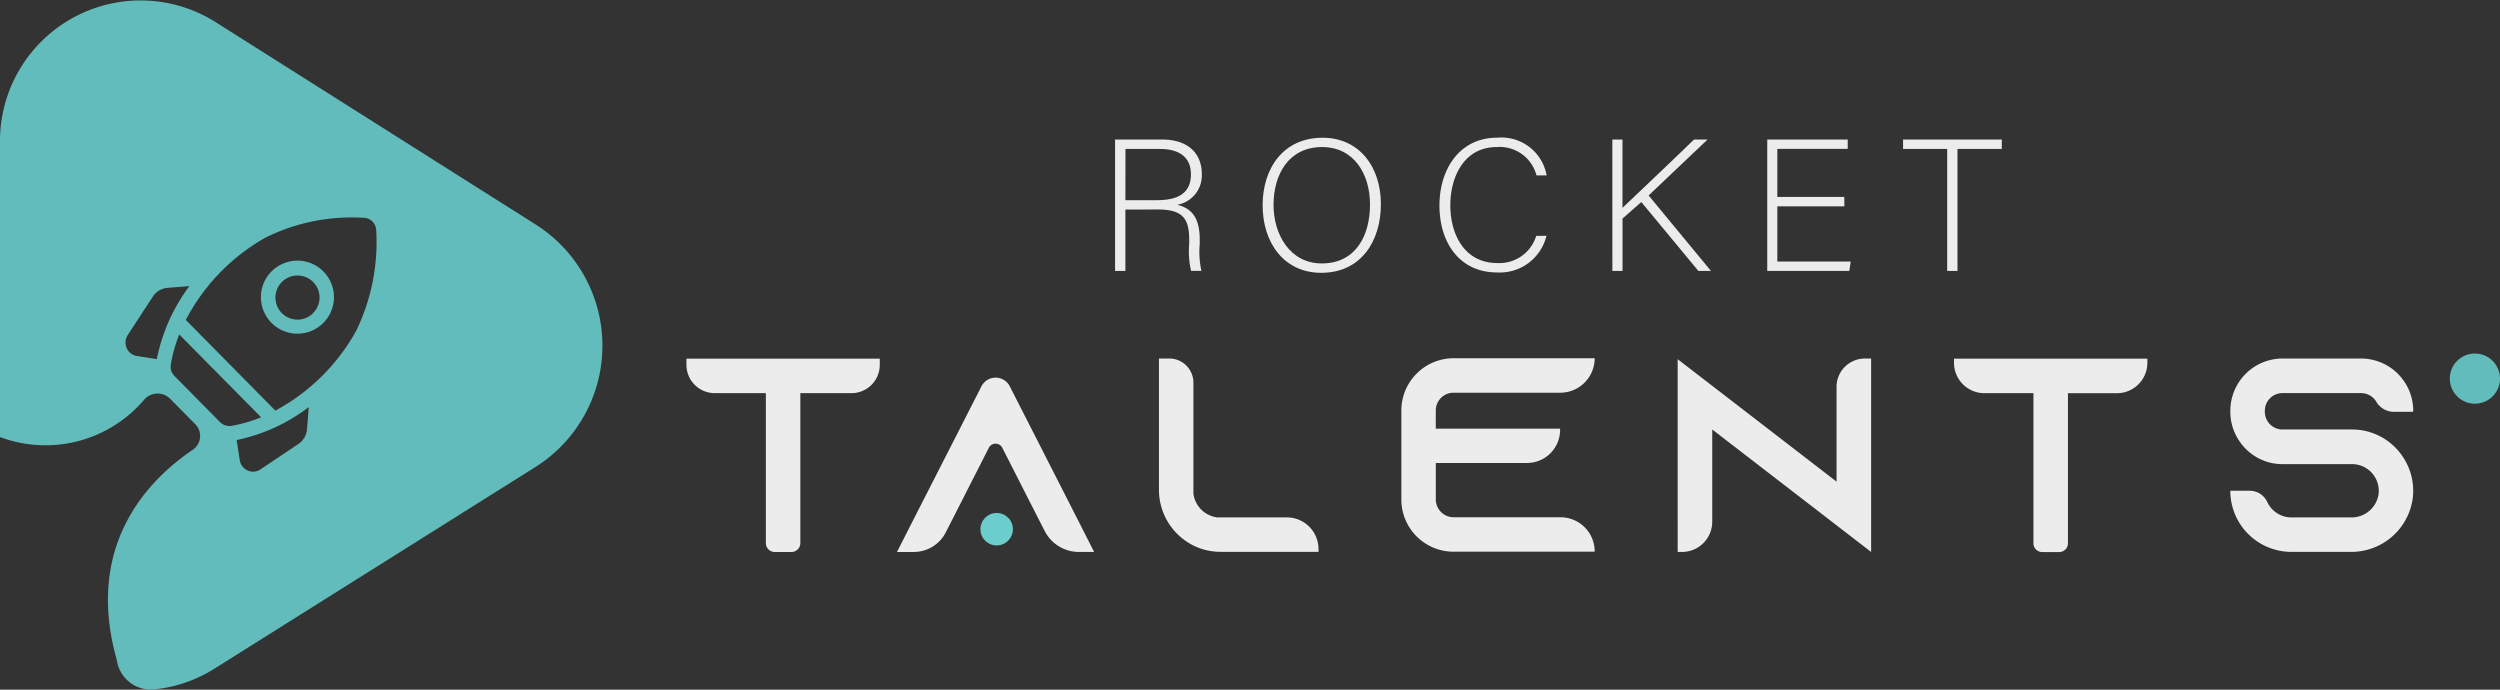 <svg xmlns="http://www.w3.org/2000/svg" width="174" height="48" viewBox="0 0 174 48">
  <rect x="0" y="0" width="174" height="48" fill="#333333" stroke="none"/>
  <g id="Logo" transform="translate(-782 -233.999)">
    <g id="Grupo_544" data-name="Grupo 544" transform="translate(782 233.999)">
      <path id="Caminho_7" data-name="Caminho 7" d="M369.923,294.844l-22.347-14.131a9.788,9.788,0,0,0-14.976,8.408V309.61a9.012,9.012,0,0,0,10.053-2.621,1.234,1.234,0,0,1,1.793-.039l1.75,1.772a1.159,1.159,0,0,1-.17,1.769c-2.446,1.66-7.653,6.077-5.33,14.516q.024.088.041.176a2.393,2.393,0,0,0,2.5,2,9.657,9.657,0,0,0,4.315-1.468L369.9,311.676A9.979,9.979,0,0,0,369.923,294.844Zm-26.409,9.344-1.386-.217a.938.938,0,0,1-.712-.553.958.958,0,0,1,.075-.906l1.746-2.673a1.348,1.348,0,0,1,1.029-.613l1.514-.119A12.643,12.643,0,0,0,343.513,304.188Zm5.035,4.653a.891.891,0,0,1-.633-.267l-3.178-3.218a.911.911,0,0,1-.252-.787,10.256,10.256,0,0,1,.589-2.1l5.7,5.767a9.944,9.944,0,0,1-2.078.6.869.869,0,0,1-.145.013Zm5.422.212a1.371,1.371,0,0,1-.605,1.042l-2.64,1.768a.926.926,0,0,1-.894.076.946.946,0,0,1-.546-.721l-.214-1.4a12.335,12.335,0,0,0,5.018-2.294Zm3.442-6.88a13.993,13.993,0,0,1-5.652,5.6.54.54,0,0,0-.041-.048l-6.142-6.219a.492.492,0,0,0-.048-.042,13.989,13.989,0,0,1,5.531-5.723,13.381,13.381,0,0,1,6.112-1.411c.291,0,.548.009.766.021a.9.9,0,0,1,.846.858,14.134,14.134,0,0,1-1.373,6.964Z" transform="translate(-332.6 -279.193)" fill="#63bcbc"/>
      <path id="Caminho_8" data-name="Caminho 8" d="M421.624,366.982a2.542,2.542,0,1,0,1.809-.757A2.559,2.559,0,0,0,421.624,366.982Zm2.9,2.9a1.536,1.536,0,1,1,.45-1.086A1.536,1.536,0,0,1,424.519,369.877Z" transform="translate(-402.732 -348.085)" fill="#63bcbc"/>
    </g>
    <g id="Grupo_2" data-name="Grupo 2" transform="translate(829.775 243.579)">
      <path id="Caminho_1" data-name="Caminho 1" d="M290.591,556.347v4.272h-.719v-9.146h3.279c1.8,0,2.757.966,2.757,2.4a2.07,2.07,0,0,1-1.712,2.143c.941.222,1.568.836,1.568,2.391v.353a6.093,6.093,0,0,0,.118,1.855h-.719a6.113,6.113,0,0,1-.131-1.908v-.235c0-1.5-.444-2.13-2.195-2.13Zm0-.653H292.8c1.607,0,2.352-.6,2.352-1.8,0-1.123-.732-1.764-2.156-1.764h-2.4Z" transform="translate(-260.038 -551.342)" fill="#ececec"/>
      <path id="Caminho_2" data-name="Caminho 2" d="M348.071,555.476c0,2.5-1.333,4.768-4.155,4.768-2.574,0-4.076-2.077-4.076-4.7,0-2.587,1.45-4.7,4.168-4.7C346.516,550.837,348.071,552.81,348.071,555.476Zm-7.473.026c0,2.1,1.163,4.09,3.358,4.09,2.364,0,3.358-1.934,3.358-4.1,0-2.13-1.124-4-3.332-4C341.63,551.491,340.6,553.437,340.6,555.5Z" transform="translate(-299.736 -550.837)" fill="#ececec"/>
      <path id="Caminho_3" data-name="Caminho 3" d="M407.168,557.675a3.34,3.34,0,0,1-3.436,2.549c-2.626,0-4.011-2.09-4.011-4.664,0-2.469,1.359-4.716,4.024-4.716a3.2,3.2,0,0,1,3.436,2.626h-.706a2.648,2.648,0,0,0-2.77-1.973c-2.273,0-3.227,2.077-3.227,4.05s.941,4.024,3.279,4.024a2.683,2.683,0,0,0,2.7-1.894Z" transform="translate(-347.31 -550.842)" fill="#ececec"/>
      <path id="Caminho_4" data-name="Caminho 4" d="M458.266,551.475h.706v4.755c.732-.705,3.345-3.162,4.978-4.755h.941l-4.1,3.893,4.338,5.252h-.876l-3.972-4.795-1.307,1.149v3.645h-.706Z" transform="translate(-393.822 -551.344)" fill="#ececec"/>
      <path id="Caminho_5" data-name="Caminho 5" d="M516.08,556.12h-4.664v3.841h5.109l-.1.653h-5.71v-9.146h5.6v.653h-4.9v3.345h4.664Z" transform="translate(-435.489 -551.338)" fill="#ececec"/>
      <path id="Caminho_6" data-name="Caminho 6" d="M559.8,552.128h-3.07v-.653H563.6v.653h-3.083v8.492H559.8Z" transform="translate(-472.051 -551.344)" fill="#ececec"/>
      <circle id="Elipse_1" data-name="Elipse 1" cx="1.747" cy="1.747" r="1.747" transform="translate(122.731 15.024)" fill="#63bcbc"/>
      <path id="Caminho_9" data-name="Caminho 9" d="M158.171,625.681v.431a1.97,1.97,0,0,1-1.97,1.97h-3.558v10.436a.621.621,0,0,1-.62.62h-1.16a.621.621,0,0,1-.62-.62V628.082h-3.557a1.97,1.97,0,0,1-1.97-1.97v-.431Z" transform="translate(-144.714 -610.299)" fill="#ececec"/>
      <path id="Caminho_10" data-name="Caminho 10" d="M229.741,644.229h-1.058a2.675,2.675,0,0,1-2.381-1.456l-.486-.95-2.466-4.844a.526.526,0,0,0-.937,0l-2.466,4.844-.534,1.047a2.5,2.5,0,0,1-2.224,1.36H216.02l1.224-2.407L221.9,632.7a1.106,1.106,0,0,1,1.97,0l4.652,9.125Z" transform="translate(-201.365 -615.393)" fill="#ececec"/>
      <path id="Caminho_11" data-name="Caminho 11" d="M315.843,638.894v.19h-6.82a4.257,4.257,0,0,1-1.887-.439,4.334,4.334,0,0,1-2.4-3.846v-9.171h.719a1.679,1.679,0,0,1,1.679,1.679v7.732a1.917,1.917,0,0,0,1.647,1.647h4.852a2.208,2.208,0,0,1,2.209,2.209Z" transform="translate(-271.848 -610.256)" fill="#ececec"/>
      <path id="Caminho_12" data-name="Caminho 12" d="M389.206,629.261v1.249a0,0,0,0,0,0,0h8.653a0,0,0,0,1,0,0v.09a2.305,2.305,0,0,1-2.3,2.3h-6.351a0,0,0,0,0,0,0v2.536a1.247,1.247,0,0,0,1.243,1.243h7.44a2.375,2.375,0,0,1,2.375,2.375v.02a0,0,0,0,1,0,0h-9.823a3.633,3.633,0,0,1-3.633-3.633v-6.19a3.641,3.641,0,0,1,3.642-3.642h9.814v0h0a2.4,2.4,0,0,1-2.4,2.4h-7.428A1.235,1.235,0,0,0,389.206,629.261Z" transform="translate(-337.051 -610.256)" fill="#ececec"/>
      <path id="Caminho_13" data-name="Caminho 13" d="M493.854,625.626v13.465l-2.407-1.855-8.651-6.668v6.417a2.106,2.106,0,0,1-2.106,2.106h-.3V625.675l2.407,1.855,8.651,6.668v-6.6a1.968,1.968,0,0,1,1.968-1.968Z" transform="translate(-411.399 -610.255)" fill="#ececec"/>
      <path id="Caminho_14" data-name="Caminho 14" d="M587.427,625.682v.29a2.112,2.112,0,0,1-2.112,2.112H581.9v10.448a.609.609,0,0,1-.609.609h-1.184a.609.609,0,0,1-.609-.609V628.083h-3.416a2.112,2.112,0,0,1-2.112-2.112v-.29Z" transform="translate(-485.746 -610.299)" fill="#ececec"/>
      <path id="Caminho_15" data-name="Caminho 15" d="M679.158,631.962a4.225,4.225,0,0,0-3.142-1.391h-4.837a1.231,1.231,0,0,1-1.231-1.231v-.072a1.231,1.231,0,0,1,1.231-1.231h5.469a1.231,1.231,0,0,1,1.085.649,1.443,1.443,0,0,0,1.153.655h1.319a.072.072,0,0,0,.072-.072,3.638,3.638,0,0,0-3.638-3.638h-5.453a3.638,3.638,0,0,0-3.638,3.638v.072a3.59,3.59,0,0,0,.648,2.063,3.185,3.185,0,0,0,.473.56,3.566,3.566,0,0,0,2.51,1.016h4.836a1.862,1.862,0,0,1,1.843,2.133,1.9,1.9,0,0,1-1.9,1.577H671.8a1.856,1.856,0,0,1-1.685-1.078,1.344,1.344,0,0,0-1.222-.777h-1.348a4.252,4.252,0,0,0,4.254,4.254h4.131a4.313,4.313,0,0,0,4.31-3.709,4.243,4.243,0,0,0-.925-3.231A1.15,1.15,0,0,0,679.158,631.962Z" transform="translate(-560.091 -610.258)" fill="#ececec"/>
      <circle id="Elipse_2" data-name="Elipse 2" cx="1.13" cy="1.13" r="1.13" transform="translate(20.463 26.123)" fill="#6bcecc"/>
    </g>
  </g>
</svg>
